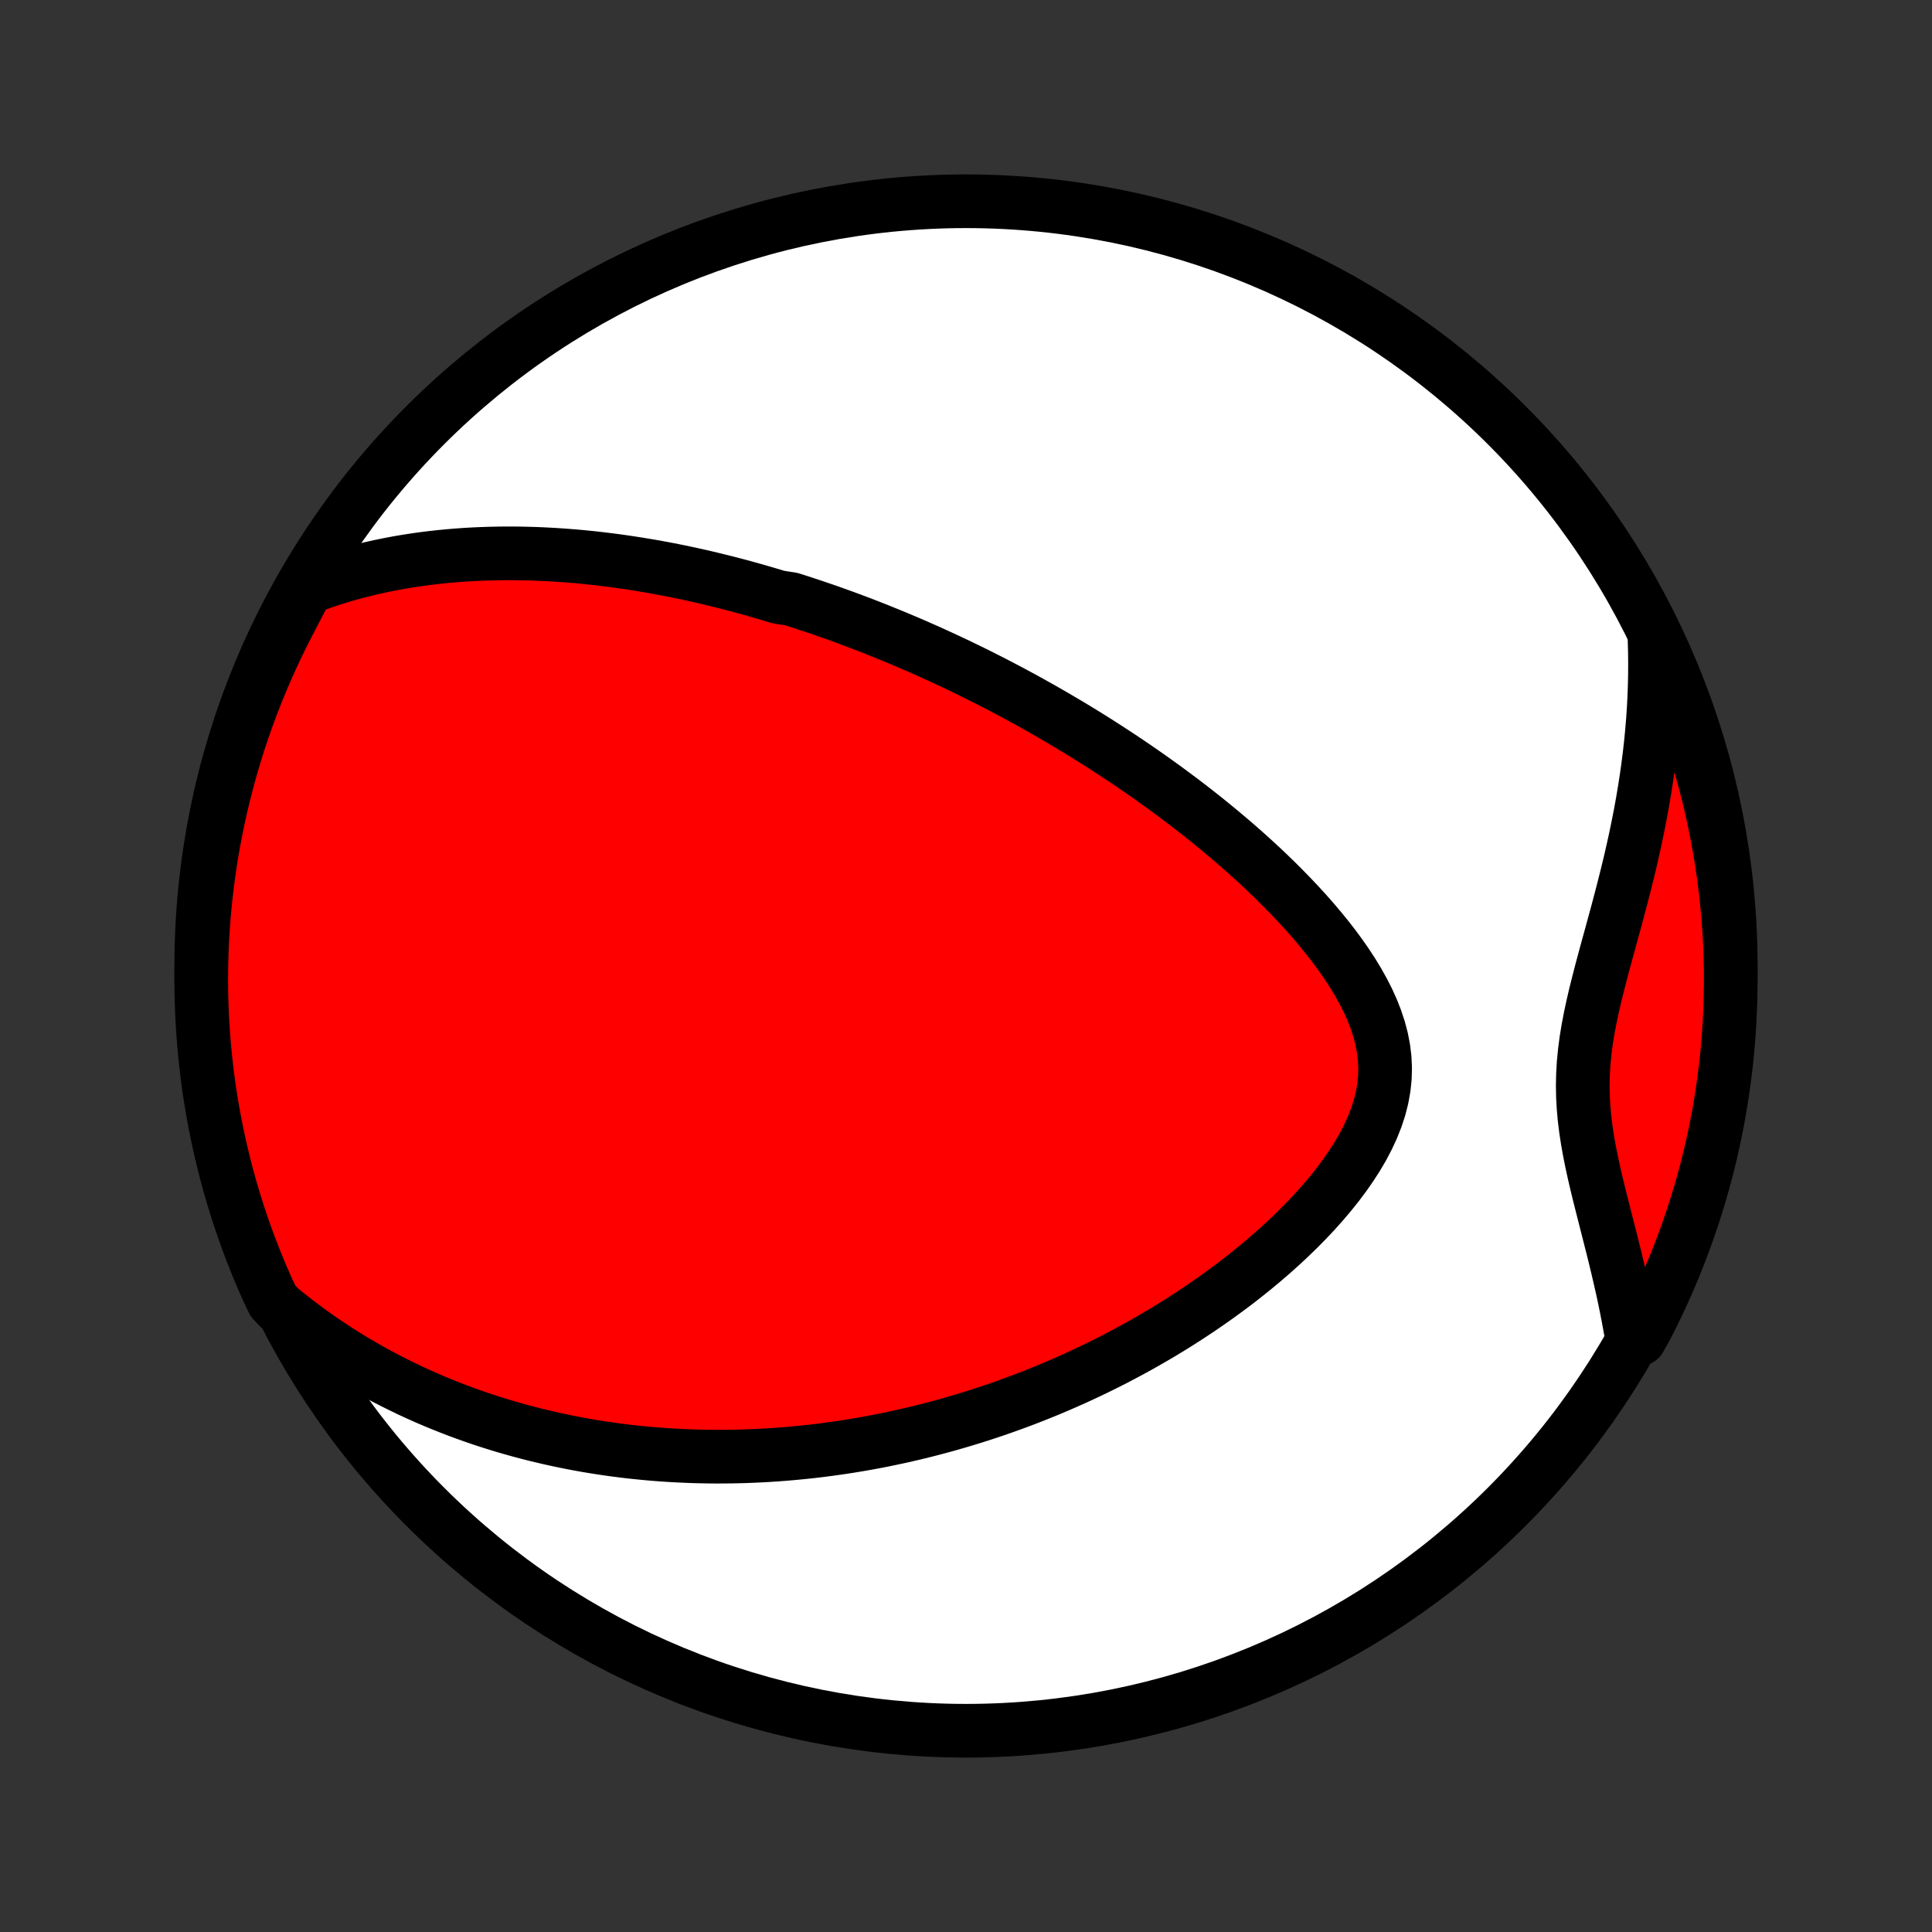 <?xml version="1.0" encoding="utf-8" standalone="no"?>
<!DOCTYPE svg PUBLIC "-//W3C//DTD SVG 1.1//EN"
  "http://www.w3.org/Graphics/SVG/1.1/DTD/svg11.dtd">
<!-- Created with matplotlib (http://matplotlib.org/) -->
<svg height="72pt" version="1.1" viewBox="0 0 72 72" width="72pt" xmlns="http://www.w3.org/2000/svg" xmlns:xlink="http://www.w3.org/1999/xlink">
 <rect x="0" y="0" width="72" height="72" fill="#333333" stroke="none"/>
 <defs>
  <style type="text/css">
*{stroke-linecap:butt;stroke-linejoin:round;}
  </style>
 </defs>
 <g id="figure_1">
  <g id="patch_1">
   <path d="
M0 72
L72 72
L72 0
L0 0
z
" style="fill:none;"/>
  </g>
  <g id="axes_1">
   <g id="PatchCollection_1">
    <defs>
     <path d="
M36 -7.5
C43.558 -7.5 50.808 -10.503 56.153 -15.848
C61.497 -21.192 64.5 -28.442 64.5 -36
C64.5 -43.558 61.497 -50.808 56.153 -56.153
C50.808 -61.497 43.558 -64.5 36 -64.5
C28.442 -64.5 21.192 -61.497 15.848 -56.153
C10.503 -50.808 7.5 -43.558 7.5 -36
C7.5 -28.442 10.503 -21.192 15.848 -15.848
C21.192 -10.503 28.442 -7.5 36 -7.5
z
" id="C0_0_a811fe30f3"/>
     <path d="
M11.435 -50.089
L11.781 -50.218
L12.126 -50.339
L12.469 -50.451
L12.81 -50.555
L13.15 -50.651
L13.488 -50.739
L13.823 -50.821
L14.157 -50.895
L14.488 -50.963
L14.817 -51.025
L15.143 -51.081
L15.467 -51.131
L15.789 -51.176
L16.108 -51.216
L16.424 -51.251
L16.738 -51.281
L17.049 -51.307
L17.358 -51.329
L17.665 -51.346
L17.968 -51.359
L18.269 -51.369
L18.568 -51.375
L18.864 -51.378
L19.158 -51.378
L19.449 -51.374
L19.738 -51.367
L20.025 -51.358
L20.309 -51.345
L20.591 -51.33
L20.871 -51.312
L21.149 -51.292
L21.424 -51.27
L21.698 -51.245
L21.97 -51.218
L22.24 -51.189
L22.507 -51.157
L22.773 -51.124
L23.038 -51.089
L23.3 -51.051
L23.561 -51.012
L23.821 -50.971
L24.079 -50.929
L24.335 -50.885
L24.59 -50.839
L24.844 -50.791
L25.096 -50.742
L25.347 -50.691
L25.597 -50.638
L25.846 -50.584
L26.094 -50.529
L26.34 -50.472
L26.586 -50.413
L26.831 -50.353
L27.076 -50.292
L27.319 -50.229
L27.562 -50.165
L27.804 -50.099
L28.046 -50.032
L28.287 -49.963
L28.527 -49.893
L28.768 -49.822
L29.007 -49.749
L29.486 -49.675
L29.726 -49.599
L29.965 -49.521
L30.203 -49.443
L30.442 -49.362
L30.681 -49.281
L30.921 -49.197
L31.16 -49.112
L31.399 -49.026
L31.639 -48.938
L31.879 -48.848
L32.12 -48.757
L32.361 -48.664
L32.602 -48.569
L32.844 -48.472
L33.086 -48.374
L33.33 -48.274
L33.573 -48.172
L33.818 -48.069
L34.063 -47.963
L34.31 -47.855
L34.557 -47.746
L34.805 -47.634
L35.054 -47.52
L35.304 -47.404
L35.555 -47.286
L35.808 -47.166
L36.061 -47.043
L36.316 -46.918
L36.572 -46.79
L36.829 -46.66
L37.088 -46.528
L37.348 -46.392
L37.609 -46.255
L37.872 -46.114
L38.136 -45.971
L38.402 -45.825
L38.669 -45.675
L38.938 -45.523
L39.208 -45.368
L39.48 -45.209
L39.754 -45.048
L40.029 -44.883
L40.306 -44.714
L40.584 -44.542
L40.864 -44.367
L41.145 -44.187
L41.428 -44.004
L41.712 -43.818
L41.998 -43.627
L42.285 -43.432
L42.574 -43.233
L42.863 -43.031
L43.154 -42.823
L43.446 -42.612
L43.739 -42.396
L44.033 -42.176
L44.327 -41.951
L44.623 -41.721
L44.918 -41.487
L45.214 -41.248
L45.509 -41.004
L45.805 -40.755
L46.1 -40.502
L46.394 -40.243
L46.687 -39.979
L46.979 -39.711
L47.269 -39.437
L47.556 -39.158
L47.841 -38.873
L48.123 -38.584
L48.401 -38.29
L48.675 -37.99
L48.943 -37.686
L49.206 -37.376
L49.462 -37.061
L49.71 -36.742
L49.95 -36.417
L50.179 -36.088
L50.398 -35.754
L50.604 -35.415
L50.796 -35.072
L50.973 -34.725
L51.132 -34.374
L51.271 -34.019
L51.39 -33.66
L51.486 -33.298
L51.557 -32.934
L51.602 -32.567
L51.619 -32.197
L51.609 -31.827
L51.57 -31.455
L51.503 -31.084
L51.409 -30.713
L51.288 -30.343
L51.142 -29.975
L50.973 -29.609
L50.783 -29.246
L50.573 -28.888
L50.344 -28.533
L50.1 -28.183
L49.841 -27.838
L49.569 -27.499
L49.286 -27.166
L48.993 -26.838
L48.69 -26.517
L48.38 -26.202
L48.062 -25.894
L47.739 -25.593
L47.41 -25.299
L47.077 -25.011
L46.74 -24.731
L46.4 -24.458
L46.057 -24.191
L45.711 -23.932
L45.364 -23.679
L45.016 -23.434
L44.667 -23.195
L44.317 -22.964
L43.967 -22.738
L43.617 -22.52
L43.267 -22.308
L42.918 -22.103
L42.569 -21.904
L42.222 -21.711
L41.875 -21.525
L41.53 -21.344
L41.186 -21.17
L40.843 -21.001
L40.502 -20.838
L40.163 -20.68
L39.825 -20.528
L39.489 -20.381
L39.156 -20.239
L38.824 -20.103
L38.494 -19.971
L38.166 -19.844
L37.84 -19.722
L37.516 -19.605
L37.194 -19.491
L36.874 -19.383
L36.556 -19.278
L36.24 -19.178
L35.926 -19.082
L35.614 -18.99
L35.304 -18.901
L34.996 -18.817
L34.69 -18.736
L34.386 -18.659
L34.084 -18.585
L33.783 -18.515
L33.484 -18.448
L33.187 -18.385
L32.892 -18.324
L32.598 -18.267
L32.306 -18.213
L32.015 -18.162
L31.725 -18.114
L31.438 -18.069
L31.151 -18.027
L30.866 -17.988
L30.582 -17.951
L30.299 -17.917
L30.017 -17.886
L29.737 -17.858
L29.457 -17.832
L29.179 -17.809
L28.901 -17.788
L28.625 -17.77
L28.349 -17.755
L28.073 -17.742
L27.799 -17.731
L27.525 -17.723
L27.252 -17.718
L26.979 -17.715
L26.707 -17.714
L26.435 -17.716
L26.163 -17.721
L25.892 -17.727
L25.621 -17.737
L25.35 -17.749
L25.079 -17.763
L24.809 -17.78
L24.538 -17.799
L24.267 -17.821
L23.996 -17.846
L23.725 -17.873
L23.454 -17.902
L23.183 -17.935
L22.911 -17.97
L22.639 -18.008
L22.366 -18.049
L22.093 -18.092
L21.82 -18.138
L21.546 -18.188
L21.271 -18.24
L20.996 -18.296
L20.72 -18.354
L20.443 -18.416
L20.165 -18.481
L19.887 -18.549
L19.607 -18.621
L19.327 -18.696
L19.046 -18.775
L18.763 -18.857
L18.48 -18.944
L18.195 -19.034
L17.91 -19.128
L17.623 -19.227
L17.335 -19.33
L17.046 -19.437
L16.756 -19.549
L16.465 -19.665
L16.172 -19.786
L15.878 -19.912
L15.583 -20.044
L15.287 -20.18
L14.99 -20.323
L14.691 -20.471
L14.391 -20.624
L14.09 -20.784
L13.788 -20.95
L13.485 -21.123
L13.181 -21.302
L12.877 -21.488
L12.571 -21.681
L12.265 -21.882
L11.958 -22.09
L11.65 -22.307
L11.342 -22.532
L11.034 -22.765
L10.726 -23.006
L10.418 -23.257
L10.172 -23.517
L9.966 -23.951
L9.768 -24.403
L9.577 -24.86
L9.395 -25.319
L9.22 -25.782
L9.054 -26.248
L8.896 -26.717
L8.747 -27.188
L8.605 -27.663
L8.472 -28.14
L8.348 -28.619
L8.232 -29.1
L8.124 -29.584
L8.025 -30.07
L7.934 -30.557
L7.852 -31.046
L7.778 -31.537
L7.713 -32.029
L7.657 -32.522
L7.609 -33.016
L7.57 -33.511
L7.539 -34.007
L7.518 -34.503
L7.504 -35
L7.5 -35.498
L7.504 -35.995
L7.517 -36.492
L7.539 -36.99
L7.569 -37.487
L7.608 -37.983
L7.656 -38.479
L7.712 -38.974
L7.777 -39.468
L7.85 -39.962
L7.932 -40.453
L8.023 -40.944
L8.122 -41.433
L8.229 -41.921
L8.345 -42.406
L8.47 -42.89
L8.603 -43.371
L8.744 -43.851
L8.893 -44.328
L9.051 -44.802
L9.217 -45.274
L9.391 -45.743
L9.573 -46.209
L9.764 -46.672
L9.962 -47.131
L10.168 -47.587
L10.382 -48.04
L10.604 -48.489
L10.834 -48.934
z
" id="C0_1_727e0bd413"/>
     <path d="
M61.662 -48.106
L61.673 -47.695
L61.677 -47.28
L61.675 -46.863
L61.666 -46.443
L61.651 -46.02
L61.629 -45.594
L61.6 -45.165
L61.564 -44.734
L61.522 -44.3
L61.473 -43.864
L61.417 -43.425
L61.355 -42.985
L61.286 -42.542
L61.211 -42.098
L61.13 -41.653
L61.042 -41.206
L60.949 -40.758
L60.85 -40.309
L60.747 -39.859
L60.638 -39.409
L60.525 -38.959
L60.409 -38.509
L60.29 -38.059
L60.168 -37.61
L60.046 -37.162
L59.923 -36.716
L59.802 -36.271
L59.683 -35.828
L59.569 -35.387
L59.459 -34.948
L59.358 -34.512
L59.265 -34.079
L59.183 -33.648
L59.113 -33.221
L59.058 -32.797
L59.017 -32.375
L58.993 -31.956
L58.984 -31.541
L58.992 -31.128
L59.015 -30.717
L59.052 -30.308
L59.103 -29.901
L59.165 -29.496
L59.237 -29.093
L59.318 -28.691
L59.405 -28.291
L59.498 -27.892
L59.594 -27.494
L59.694 -27.098
L59.794 -26.703
L59.894 -26.31
L59.994 -25.918
L60.093 -25.528
L60.189 -25.14
L60.282 -24.753
L60.372 -24.368
L60.459 -23.985
L60.541 -23.604
L60.618 -23.225
L60.691 -22.848
L60.759 -22.474
L61.106 -22.101
L61.338 -22.512
L61.562 -22.952
L61.778 -23.397
L61.986 -23.845
L62.186 -24.296
L62.379 -24.752
L62.563 -25.21
L62.739 -25.672
L62.907 -26.138
L63.067 -26.606
L63.219 -27.077
L63.362 -27.55
L63.497 -28.027
L63.624 -28.506
L63.742 -28.987
L63.852 -29.47
L63.953 -29.955
L64.046 -30.442
L64.13 -30.931
L64.205 -31.421
L64.272 -31.913
L64.331 -32.405
L64.381 -32.899
L64.422 -33.394
L64.454 -33.89
L64.478 -34.386
L64.493 -34.883
L64.5 -35.38
L64.498 -35.878
L64.487 -36.375
L64.467 -36.872
L64.439 -37.369
L64.402 -37.866
L64.356 -38.362
L64.302 -38.857
L64.239 -39.352
L64.168 -39.845
L64.088 -40.337
L63.999 -40.828
L63.902 -41.318
L63.797 -41.806
L63.683 -42.292
L63.56 -42.776
L63.429 -43.258
L63.29 -43.738
L63.143 -44.215
L62.987 -44.691
L62.823 -45.163
L62.651 -45.633
L62.47 -46.099
L62.282 -46.563
L62.086 -47.023
z
" id="C0_2_6f60767c51"/>
    </defs>
    <g clip-path="url(#p1bffca34e9)">
     <use style="fill:#ffffff;stroke:#000000;stroke-width:2.0;" x="0.0" xlink:href="#C0_0_a811fe30f3" y="72.0"/>
    </g>
    <g clip-path="url(#p1bffca34e9)">
     <use style="fill:#ff0000;stroke:#000000;stroke-width:2.0;" x="0.0" xlink:href="#C0_1_727e0bd413" y="72.0"/>
    </g>
    <g clip-path="url(#p1bffca34e9)">
     <use style="fill:#ff0000;stroke:#000000;stroke-width:2.0;" x="0.0" xlink:href="#C0_2_6f60767c51" y="72.0"/>
    </g>
   </g>
  </g>
 </g>
 <defs>
  <clipPath id="p1bffca34e9">
   <rect height="72.0" width="72.0" x="0.0" y="0.0"/>
  </clipPath>
 </defs>
</svg>
